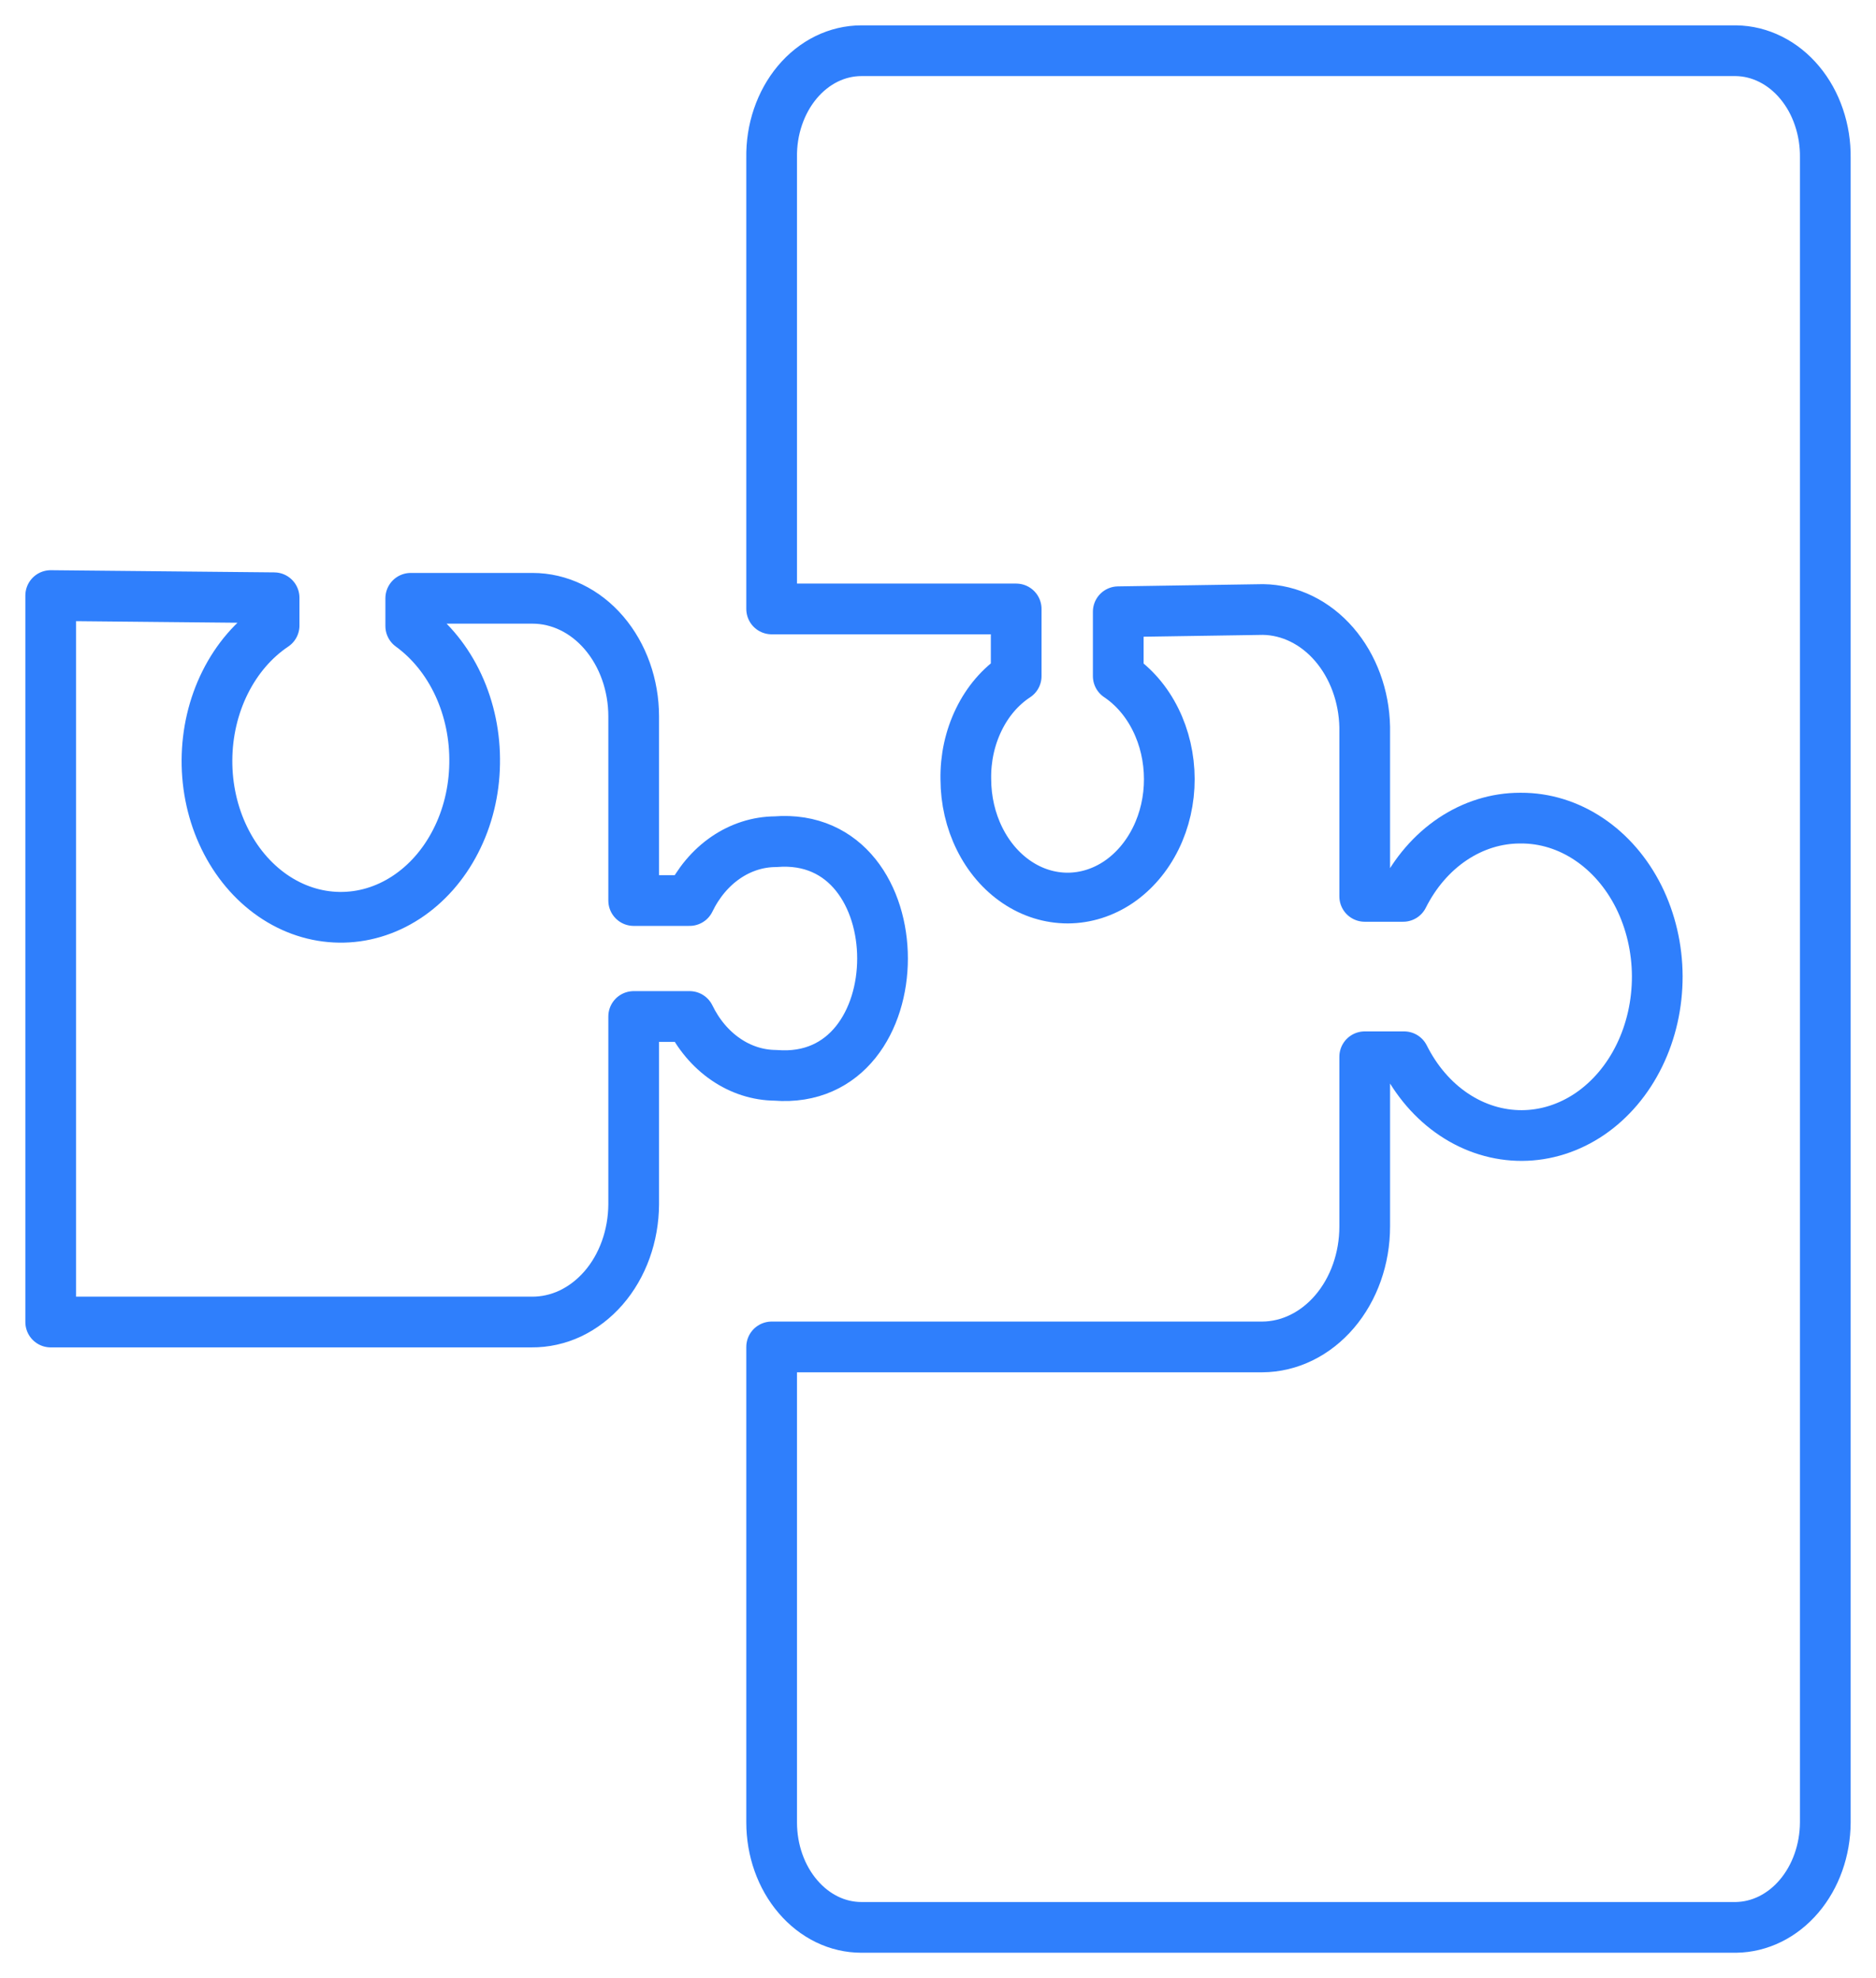 <svg width="37" height="39" viewBox="0 0 37 39" fill="none" xmlns="http://www.w3.org/2000/svg">
<path d="M10.502 11.796C11.031 11.796 11.539 12.041 11.913 12.478C12.287 12.915 12.498 13.508 12.498 14.126V17.755H13.601C13.771 17.404 14.016 17.112 14.314 16.908C14.611 16.705 14.949 16.597 15.294 16.595C18.11 16.37 18.11 21.425 15.294 21.201C14.949 21.198 14.611 21.09 14.314 20.886C14.017 20.683 13.771 20.391 13.601 20.041H12.498V23.746C12.496 24.052 12.443 24.356 12.341 24.639C12.239 24.922 12.091 25.178 11.903 25.394C11.716 25.609 11.494 25.779 11.251 25.895C11.007 26.01 10.746 26.067 10.483 26.065H1V11.742L5.406 11.785V12.333C5.006 12.601 4.673 12.988 4.441 13.453C4.208 13.919 4.085 14.447 4.082 14.986C4.079 15.525 4.197 16.055 4.425 16.523C4.653 16.992 4.982 17.383 5.379 17.657C5.776 17.931 6.228 18.079 6.69 18.085C7.152 18.092 7.606 17.957 8.009 17.694C8.412 17.431 8.749 17.05 8.986 16.587C9.224 16.125 9.353 15.598 9.361 15.06C9.372 14.518 9.261 13.983 9.04 13.506C8.819 13.03 8.495 12.629 8.101 12.343V11.796H10.502Z" stroke="#2F7FFC" stroke-linecap="round" stroke-linejoin="round"/>
<path d="M20.042 13.33C19.734 13.532 19.479 13.828 19.305 14.187C19.13 14.545 19.041 14.952 19.049 15.365C19.05 15.776 19.143 16.18 19.32 16.536C19.496 16.892 19.75 17.188 20.055 17.393C20.36 17.599 20.706 17.706 21.059 17.706C21.411 17.705 21.757 17.596 22.062 17.39C22.366 17.183 22.619 16.887 22.795 16.53C22.971 16.174 23.063 15.769 23.062 15.358C23.061 14.946 22.968 14.542 22.791 14.186C22.615 13.83 22.361 13.535 22.055 13.33V12.061L24.912 12.017C25.438 12.025 25.941 12.272 26.314 12.704C26.688 13.137 26.904 13.722 26.916 14.336V17.673H27.674C27.91 17.203 28.246 16.814 28.651 16.543C29.055 16.273 29.512 16.13 29.978 16.13H29.997C30.467 16.128 30.929 16.271 31.337 16.544C31.745 16.816 32.085 17.21 32.322 17.684C32.558 18.159 32.684 18.698 32.686 19.247C32.687 19.796 32.566 20.336 32.332 20.813C32.099 21.29 31.762 21.686 31.356 21.963C30.949 22.239 30.488 22.386 30.018 22.388C29.548 22.39 29.085 22.248 28.677 21.975C28.269 21.703 27.93 21.309 27.693 20.835H26.916V24.182C26.916 24.81 26.703 25.412 26.324 25.857C25.945 26.302 25.43 26.554 24.893 26.556H15.219V35.932C15.219 36.204 15.265 36.473 15.354 36.724C15.443 36.974 15.573 37.202 15.738 37.394C15.902 37.586 16.097 37.739 16.312 37.843C16.526 37.947 16.757 38 16.989 38H34.239C34.706 37.994 35.153 37.774 35.482 37.387C35.811 37.001 35.997 36.478 36 35.932V3.111C36.004 2.838 35.961 2.566 35.874 2.311C35.788 2.056 35.659 1.824 35.495 1.628C35.332 1.432 35.136 1.275 34.921 1.168C34.705 1.06 34.474 1.003 34.239 1H16.989C16.753 1 16.52 1.055 16.303 1.161C16.086 1.268 15.889 1.424 15.724 1.621C15.559 1.818 15.43 2.051 15.343 2.307C15.256 2.563 15.214 2.836 15.219 3.111V12.006H20.042V13.33Z" stroke="#2F7FFC" stroke-linecap="round" stroke-linejoin="round"/>
</svg>

